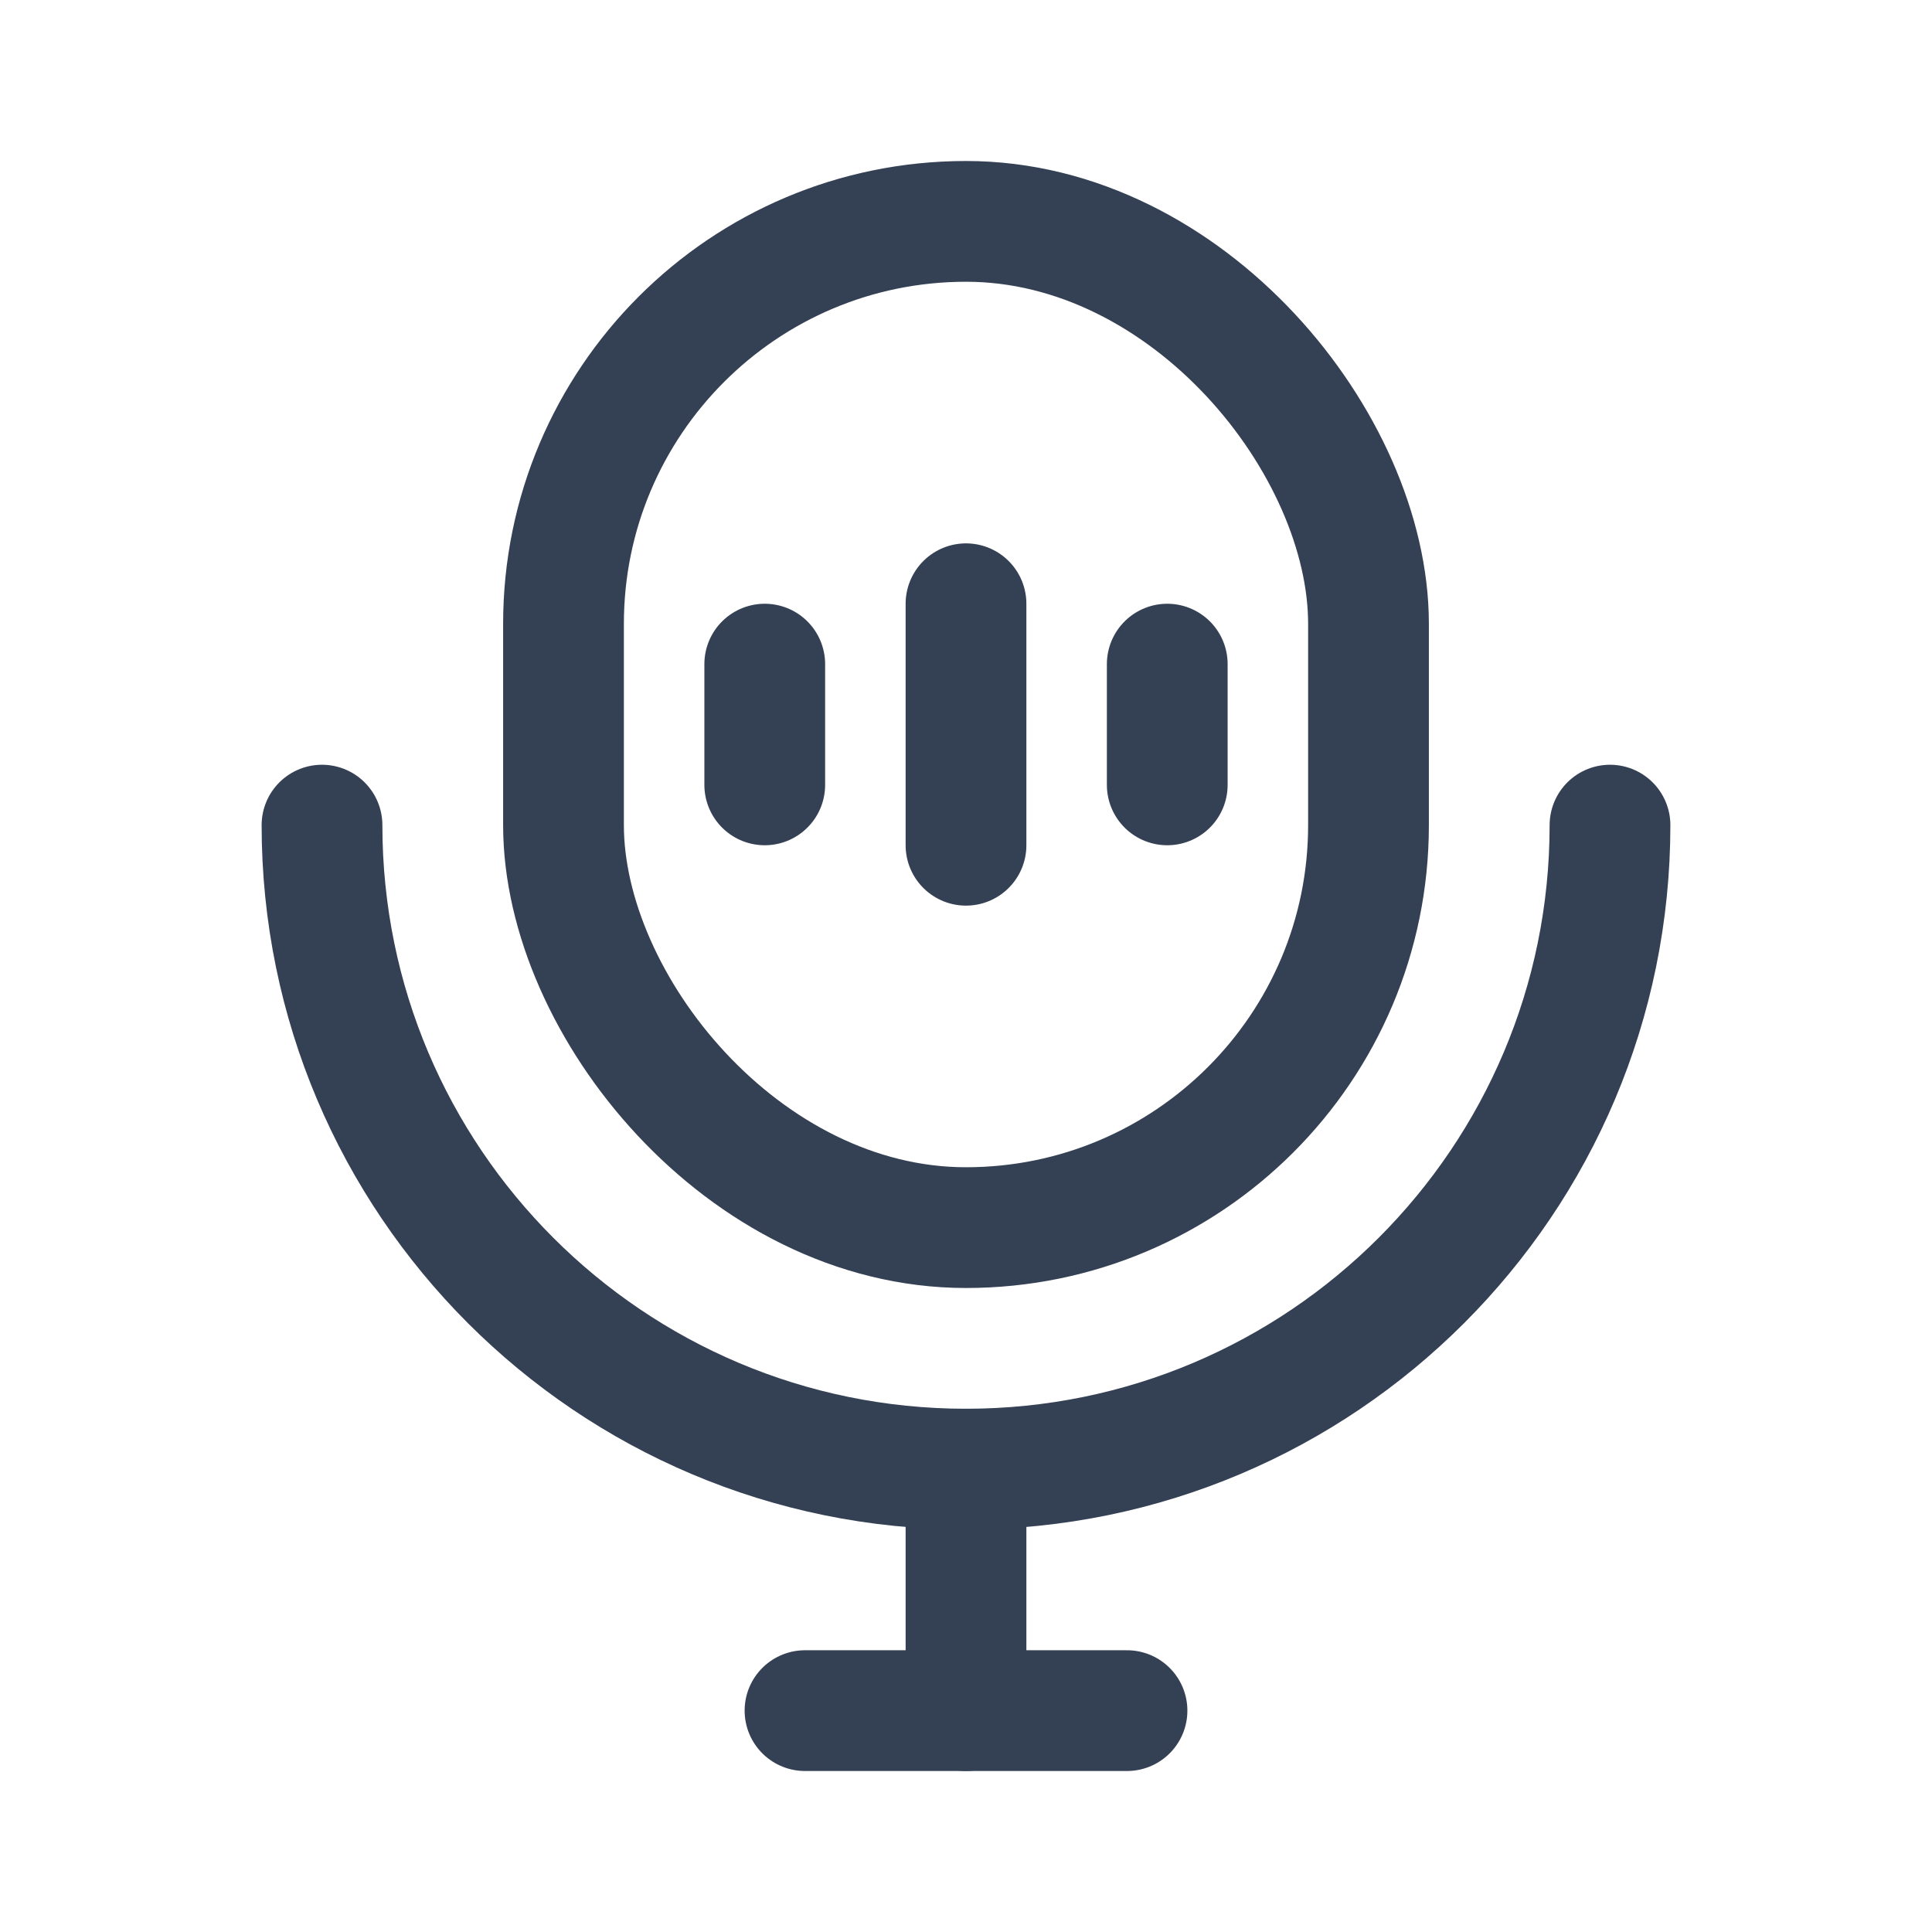 <svg width="24" height="24" viewBox="0 0 24 24" fill="none" xmlns="http://www.w3.org/2000/svg">
<rect x="7" y="2.75" width="10" height="12.5" rx="5" stroke="#344054" stroke-width="1.5"/>
<path d="M20 10.25C20 14.668 16.418 18.25 12 18.25C7.582 18.25 4 14.668 4 10.25" stroke="#344054" stroke-width="1.5" stroke-linecap="round"/>
<path d="M10 21.25H14" stroke="#344054" stroke-width="1.5" stroke-linecap="round" stroke-linejoin="round"/>
<path d="M12 18.25L12 21.25" stroke="#344054" stroke-width="1.5" stroke-linecap="round" stroke-linejoin="round"/>
<path d="M12 7.5L12 10.5" stroke="#344054" stroke-width="1.5" stroke-linecap="round" stroke-linejoin="round"/>
<path d="M14.5 8.25L14.5 9.75" stroke="#344054" stroke-width="1.5" stroke-linecap="round" stroke-linejoin="round"/>
<path d="M9.5 8.25L9.5 9.75" stroke="#344054" stroke-width="1.5" stroke-linecap="round" stroke-linejoin="round"/>
</svg>
